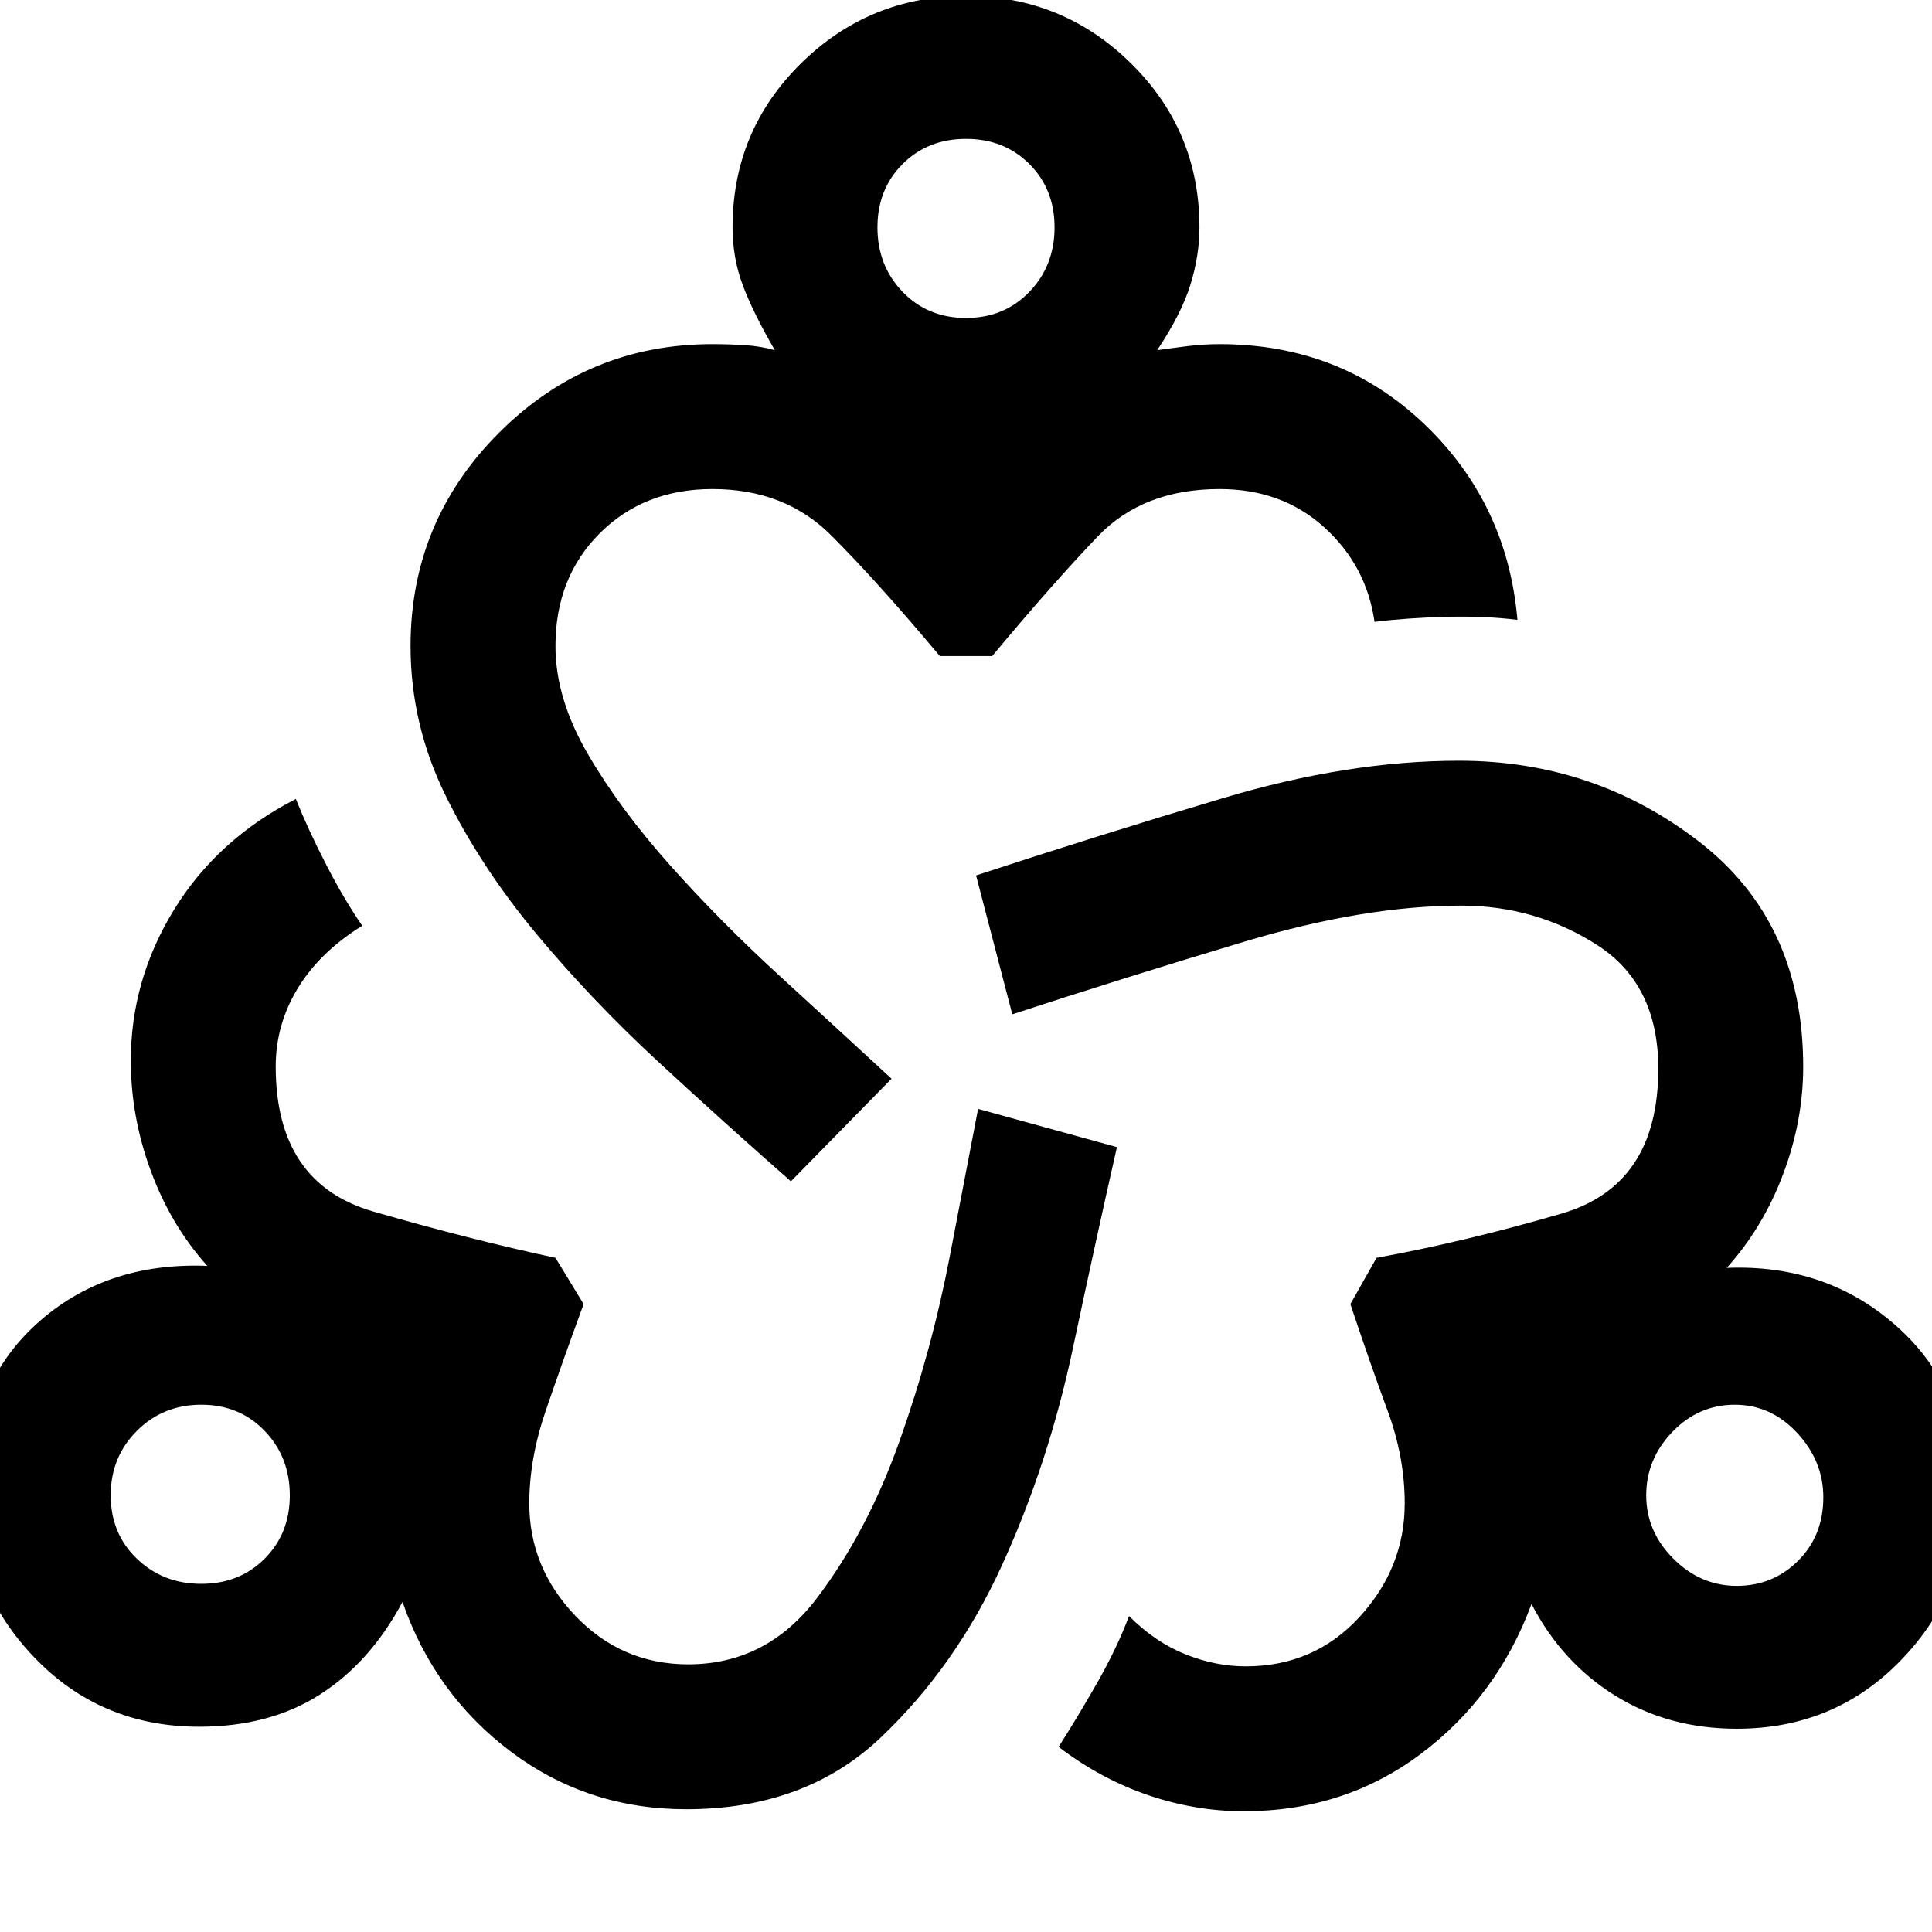 <svg xmlns="http://www.w3.org/2000/svg" width="48" height="48"><path d="M17.05 44.95q-2.45 0-4.35-1.425Q10.8 42.1 10 39.8q-.8 1.5-2.05 2.3-1.25.8-3 .8-2.45 0-4.1-1.725Q-.8 39.45-.8 37.1q0-2.65 1.7-4.2 1.7-1.55 4.25-1.45-.9-1-1.4-2.35-.5-1.35-.5-2.75 0-2 1.075-3.75t3.025-2.75q.3.75.75 1.625T9 23q-1.05.65-1.6 1.55t-.55 1.95q0 2.9 2.425 3.6 2.425.7 4.525 1.15l.7 1.15q-.55 1.5-.95 2.675-.4 1.175-.4 2.275 0 1.6 1.15 2.8 1.15 1.2 2.8 1.2 1.95 0 3.2-1.65 1.25-1.65 2.05-3.9.8-2.25 1.25-4.6l.7-3.65 3.45.95q-.5 2.2-1.1 5.025-.6 2.825-1.75 5.35-1.15 2.525-3.025 4.3T17.05 44.95zM5 39.35q.95 0 1.575-.625T7.2 37.15q0-.95-.625-1.6Q5.95 34.9 5 34.9t-1.6.65q-.65.65-.65 1.6 0 .95.65 1.575t1.6.625zm14.65-10q-1.65-1.45-3.3-2.975-1.65-1.525-3.025-3.175t-2.25-3.425Q10.2 18 10.2 16.05q0-3.1 2.2-5.3 2.2-2.2 5.3-2.2.4 0 .8.025t.75.125q-.55-.95-.8-1.625T18.2 5.65q0-2.4 1.7-4.075Q21.6-.1 24-.1q2.4 0 4.1 1.675 1.7 1.675 1.7 4.075 0 .7-.225 1.425-.225.725-.825 1.625.35-.05.75-.1t.8-.05q3 0 5.075 1.975T37.7 15.4q-.8-.1-1.775-.075-.975.025-1.775.125-.2-1.4-1.25-2.35-1.05-.95-2.6-.95-1.9 0-3.025 1.175T24.65 16.3h-1.3q-1.55-1.85-2.7-3-1.15-1.15-2.95-1.15-1.7 0-2.8 1.1-1.1 1.1-1.1 2.8 0 1.3.8 2.675.8 1.375 2.05 2.775 1.25 1.4 2.725 2.75t2.775 2.55zM24 7.9q.95 0 1.575-.65t.625-1.6q0-.95-.625-1.575T24 3.45q-.95 0-1.575.625T21.8 5.65q0 .95.625 1.6.625.65 1.575.65zM30.9 45q-1.2 0-2.375-.4T26.3 43.4q.45-.7.95-1.575.5-.875.8-1.675.65.65 1.4.95.75.3 1.5.3 1.7 0 2.825-1.225Q34.9 38.95 34.9 37.35q0-1.15-.425-2.3t-.925-2.65l.65-1.15q2.2-.4 4.6-1.1 2.4-.7 2.4-3.6 0-2.1-1.525-3.075Q38.15 22.5 36.3 22.5q-2.4 0-5.4.9-3 .9-5.75 1.8l-.9-3.45q3.05-1 6.15-1.925 3.1-.925 5.85-.925 3.35 0 5.95 2t2.6 5.6q0 1.35-.5 2.675-.5 1.325-1.4 2.325 2.5-.1 4.25 1.475 1.75 1.575 1.75 4.175 0 2.35-1.65 4.075t-4.1 1.725q-1.7 0-3.025-.825T38.05 39.85q-.85 2.3-2.75 3.725Q33.4 45 30.9 45zm12.25-5.6q.9 0 1.525-.625.625-.625.625-1.575 0-.9-.65-1.6-.65-.7-1.55-.7t-1.55.675q-.65.675-.65 1.575 0 .9.675 1.575.675.675 1.575.675zM5 37.15zm19-31.5zm19.1 31.5z"/></svg>